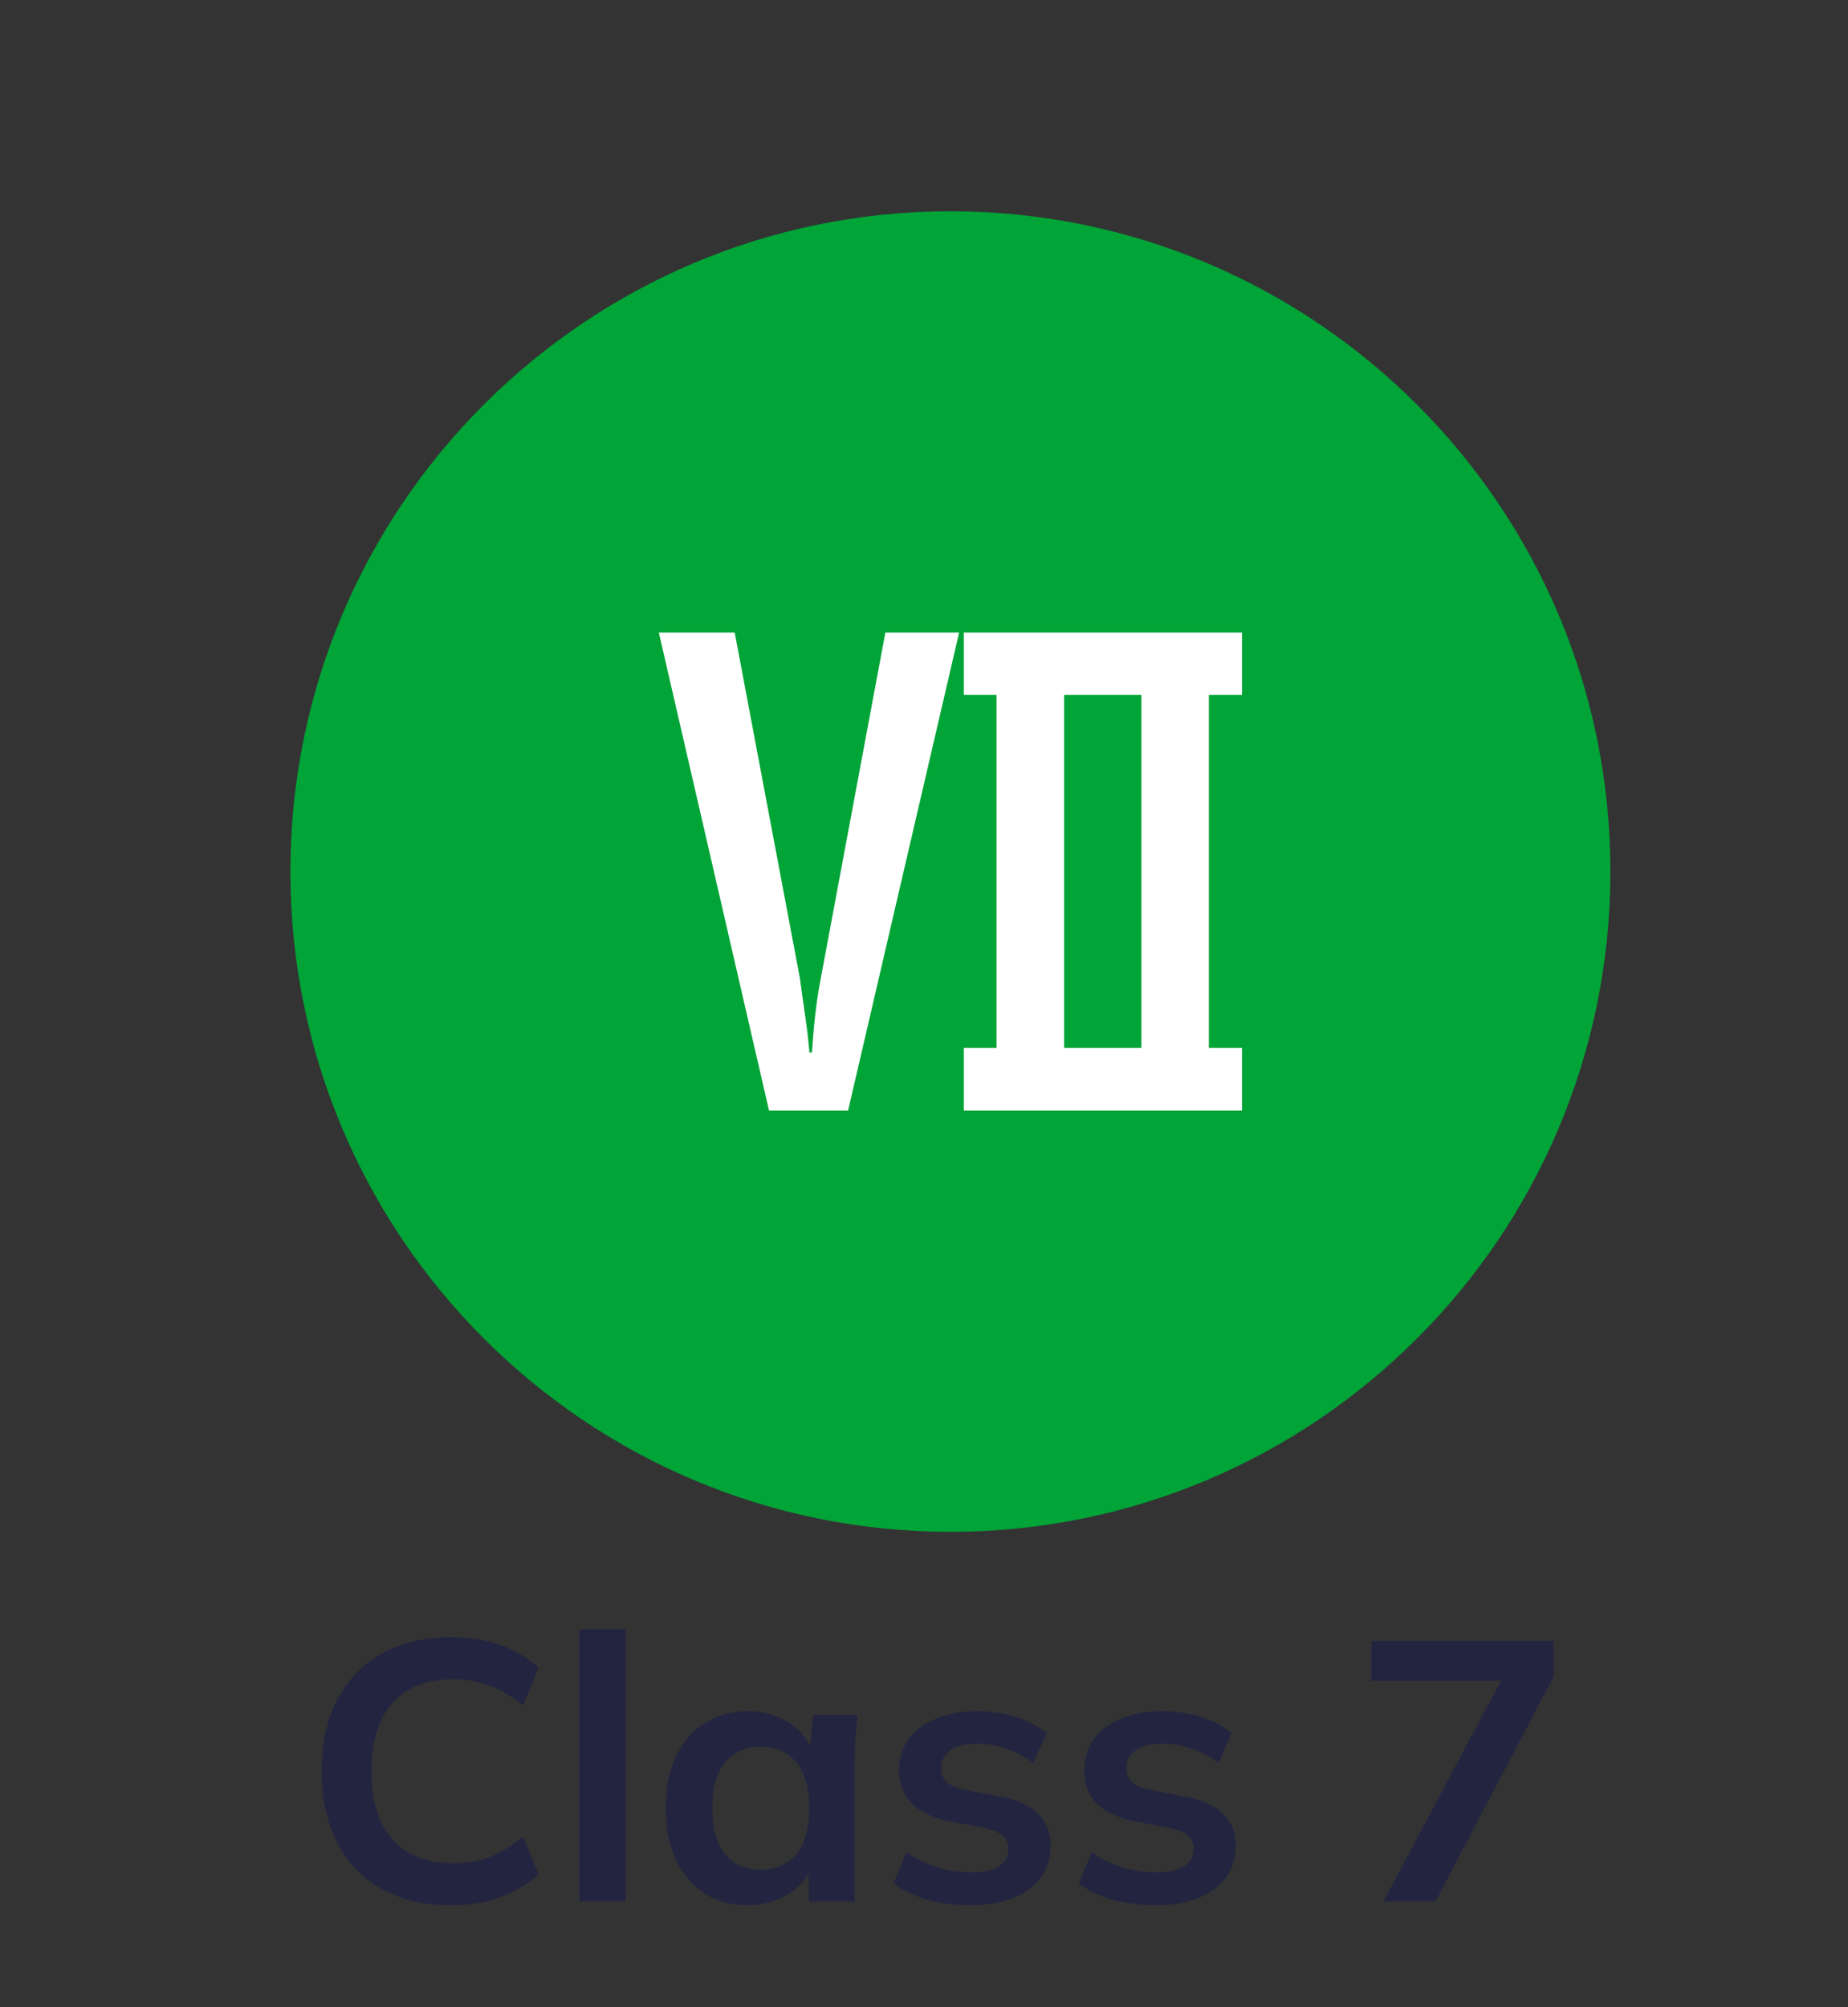 <svg width="70" height="76" viewBox="0 0 70 76" fill="none" xmlns="http://www.w3.org/2000/svg">
<rect x="0" y="0" width="70" height="76" fill="#333333" stroke="none"/>
<path d="M17.094 72.14C16.067 72.14 15.185 71.935 14.448 71.524C13.72 71.104 13.16 70.516 12.768 69.76C12.376 68.995 12.18 68.094 12.18 67.058C12.18 66.022 12.376 65.126 12.768 64.37C13.16 63.614 13.72 63.031 14.448 62.62C15.185 62.2 16.067 61.99 17.094 61.99C17.785 61.99 18.405 62.088 18.956 62.284C19.516 62.48 19.997 62.769 20.398 63.152L19.81 64.58C19.372 64.225 18.947 63.973 18.536 63.824C18.135 63.665 17.673 63.586 17.15 63.586C16.151 63.586 15.386 63.889 14.854 64.496C14.332 65.093 14.07 65.947 14.07 67.058C14.07 68.169 14.332 69.027 14.854 69.634C15.386 70.241 16.151 70.544 17.15 70.544C17.673 70.544 18.135 70.469 18.536 70.32C18.947 70.161 19.372 69.9 19.81 69.536L20.398 70.964C19.997 71.337 19.516 71.627 18.956 71.832C18.405 72.037 17.785 72.14 17.094 72.14ZM21.946 72V61.696H23.696V72H21.946ZM28.326 72.14C27.71 72.14 27.169 71.995 26.703 71.706C26.236 71.407 25.872 70.983 25.61 70.432C25.349 69.881 25.218 69.223 25.218 68.458C25.218 67.693 25.349 67.039 25.61 66.498C25.872 65.947 26.236 65.527 26.703 65.238C27.169 64.939 27.71 64.79 28.326 64.79C28.924 64.79 29.447 64.939 29.895 65.238C30.352 65.527 30.655 65.919 30.805 66.414H30.651L30.805 64.93H32.484C32.456 65.219 32.428 65.513 32.401 65.812C32.382 66.111 32.373 66.405 32.373 66.694V72H30.637L30.622 70.544H30.791C30.641 71.029 30.338 71.417 29.881 71.706C29.423 71.995 28.905 72.14 28.326 72.14ZM28.817 70.796C29.367 70.796 29.811 70.605 30.146 70.222C30.483 69.83 30.651 69.242 30.651 68.458C30.651 67.674 30.483 67.091 30.146 66.708C29.811 66.325 29.367 66.134 28.817 66.134C28.266 66.134 27.823 66.325 27.486 66.708C27.151 67.091 26.983 67.674 26.983 68.458C26.983 69.242 27.146 69.83 27.473 70.222C27.808 70.605 28.256 70.796 28.817 70.796ZM36.798 72.14C36.191 72.14 35.632 72.07 35.118 71.93C34.614 71.781 34.19 71.575 33.844 71.314L34.334 70.138C34.689 70.381 35.081 70.567 35.51 70.698C35.94 70.829 36.373 70.894 36.812 70.894C37.279 70.894 37.624 70.815 37.848 70.656C38.081 70.497 38.198 70.283 38.198 70.012C38.198 69.797 38.123 69.629 37.974 69.508C37.834 69.377 37.605 69.279 37.288 69.214L35.888 68.948C35.291 68.817 34.834 68.593 34.516 68.276C34.208 67.959 34.054 67.543 34.054 67.03C34.054 66.591 34.171 66.204 34.404 65.868C34.647 65.532 34.987 65.271 35.426 65.084C35.874 64.888 36.397 64.79 36.994 64.79C37.517 64.79 38.007 64.86 38.464 65C38.931 65.14 39.323 65.35 39.64 65.63L39.136 66.764C38.847 66.531 38.516 66.349 38.142 66.218C37.769 66.087 37.405 66.022 37.05 66.022C36.565 66.022 36.21 66.111 35.986 66.288C35.762 66.456 35.65 66.675 35.65 66.946C35.65 67.151 35.715 67.324 35.846 67.464C35.986 67.595 36.201 67.693 36.49 67.758L37.89 68.024C38.516 68.145 38.987 68.36 39.304 68.668C39.631 68.967 39.794 69.377 39.794 69.9C39.794 70.367 39.668 70.768 39.416 71.104C39.164 71.44 38.814 71.697 38.366 71.874C37.918 72.051 37.395 72.14 36.798 72.14ZM43.812 72.14C43.205 72.14 42.645 72.07 42.132 71.93C41.628 71.781 41.203 71.575 40.858 71.314L41.348 70.138C41.703 70.381 42.094 70.567 42.524 70.698C42.953 70.829 43.387 70.894 43.826 70.894C44.292 70.894 44.638 70.815 44.862 70.656C45.095 70.497 45.212 70.283 45.212 70.012C45.212 69.797 45.137 69.629 44.988 69.508C44.848 69.377 44.619 69.279 44.302 69.214L42.902 68.948C42.304 68.817 41.847 68.593 41.53 68.276C41.222 67.959 41.068 67.543 41.068 67.03C41.068 66.591 41.184 66.204 41.418 65.868C41.66 65.532 42.001 65.271 42.44 65.084C42.888 64.888 43.41 64.79 44.008 64.79C44.531 64.79 45.02 64.86 45.478 65C45.944 65.14 46.337 65.35 46.654 65.63L46.15 66.764C45.861 66.531 45.529 66.349 45.156 66.218C44.782 66.087 44.419 66.022 44.064 66.022C43.578 66.022 43.224 66.111 43 66.288C42.776 66.456 42.664 66.675 42.664 66.946C42.664 67.151 42.729 67.324 42.86 67.464C43 67.595 43.215 67.693 43.504 67.758L44.904 68.024C45.529 68.145 46.001 68.36 46.318 68.668C46.645 68.967 46.808 69.377 46.808 69.9C46.808 70.367 46.682 70.768 46.43 71.104C46.178 71.44 45.828 71.697 45.38 71.874C44.932 72.051 44.409 72.14 43.812 72.14ZM52.399 72L57.187 63.012V63.642H51.951V62.13H58.853V63.474L54.373 72H52.399Z" fill="#202244" fill-opacity="0.8"/>
<g clip-path="url(#clip0_40_248)">
<path fill-rule="evenodd" clip-rule="evenodd" d="M36 8C42.903 8 49.153 10.799 53.677 15.323C58.202 19.847 61 26.097 61 33C61 39.903 58.202 46.153 53.677 50.677C49.153 55.202 42.903 58 36 58C29.097 58 22.847 55.202 18.323 50.677C13.799 46.153 11 39.903 11 33C11 26.097 13.799 19.847 18.323 15.323C22.847 10.799 29.097 8 36 8Z" fill="#01A437"/>
<path d="M37.748 26.312H36.507V23.949H47.045V26.312H45.791V39.676H47.045V42.051H36.507V39.676H37.748V26.312ZM40.307 39.676H43.233V26.312H40.307V39.676ZM30.755 39.852C30.817 38.903 30.912 37.955 31.094 37.022L33.537 23.949H36.331L32.124 42.051H29.13L24.955 23.949H27.829L30.3 37.045C30.416 37.969 30.59 38.927 30.659 39.852H30.755Z" fill="white"/>
</g>
<defs>
<clipPath id="clip0_40_248">
<rect width="50" height="50" fill="white" transform="translate(11 8)"/>
</clipPath>
</defs>
</svg>
